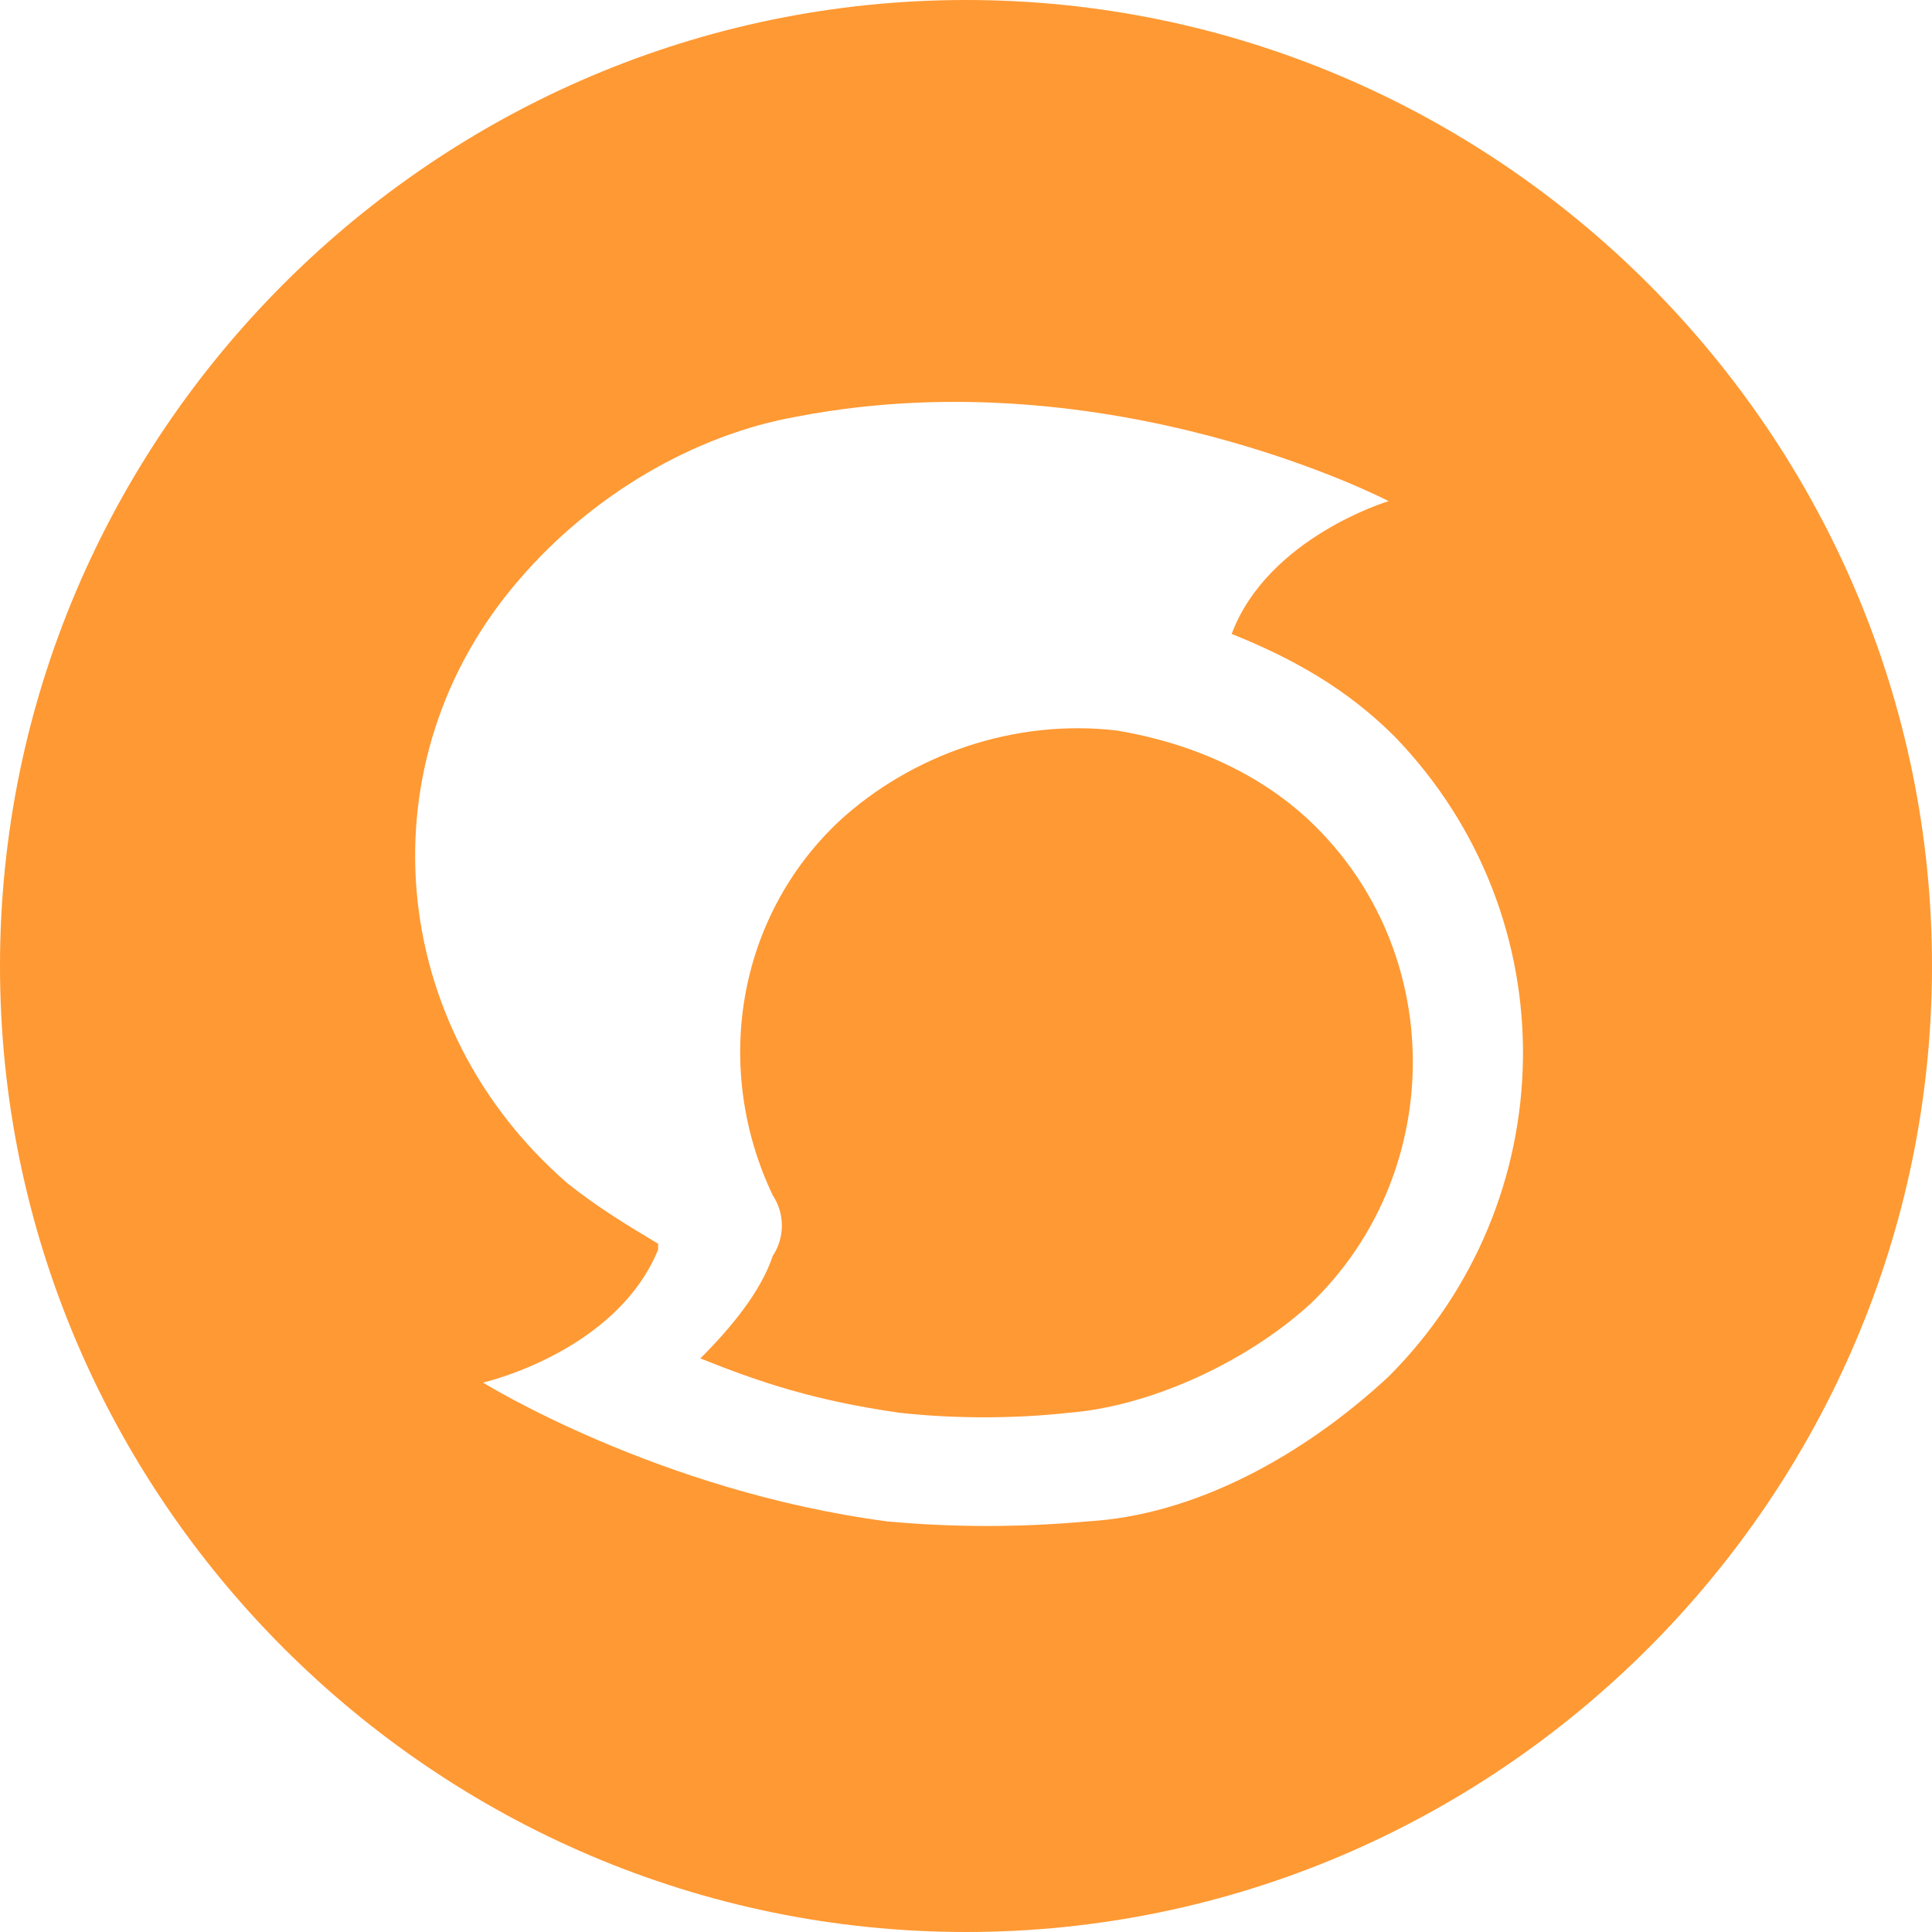 <svg width="32" height="32" xmlns="http://www.w3.org/2000/svg">
 <!-- Generator: Sketch 47.1 (45422) - http://www.bohemiancoding.com/sketch -->
 <title>steemit</title>
 <desc>Created with Sketch.</desc>

 <g>
  <title>background</title>
  <rect fill="none" id="canvas_background" height="402" width="582" y="-1" x="-1"/>
 </g>
 <g>
  <title>Layer 1</title>
  <path fill="#ff9933" id="Shape" d="m18.5,12.1c-1.7,-0.2 -3.4,0.4 -4.6,1.5c-1.7,1.6 -2.1,4.1 -1.1,6.2c0.2,0.3 0.2,0.7 0,1c-0.2,0.6 -0.7,1.2 -1.2,1.7c1,0.4 1.9,0.7 3.3,0.9c0.9,0.1 1.9,0.1 2.8,0c0,0 0,0 0,0c1.3,-0.1 2.9,-0.8 4,-1.8c2.2,-2.1 2.3,-5.7 0.1,-7.9c-0.9,-0.9 -2.1,-1.4 -3.3,-1.6z"/>
  <path fill="#ff9933" id="Shape" d="m16,0c-8.8,0 -16,7.2 -16,16c0,8.8 7.2,16 16,16c8.8,0 16,-7.2 16,-16c0,-8.8 -7.2,-16 -16,-16zm7,22.8c-1.4,1.3 -3.2,2.3 -5,2.4c-1.1,0.1 -2.2,0.1 -3.3,0c-3.8,-0.5 -6.7,-2.3 -6.7,-2.3c0,0 2.2,-0.5 2.9,-2.2c0,0 0,0 0,-0.1c-0.5,-0.3 -1,-0.6 -1.5,-1c-3,-2.6 -3.4,-7 -0.8,-10c1.2,-1.4 2.9,-2.4 4.6,-2.7c5.2,-1 9.8,1.4 9.8,1.4c0,0 -2,0.6 -2.6,2.2c1,0.4 1.9,0.9 2.7,1.7c2.9,3 2.8,7.7 -0.1,10.6z"/>
 </g>
</svg>